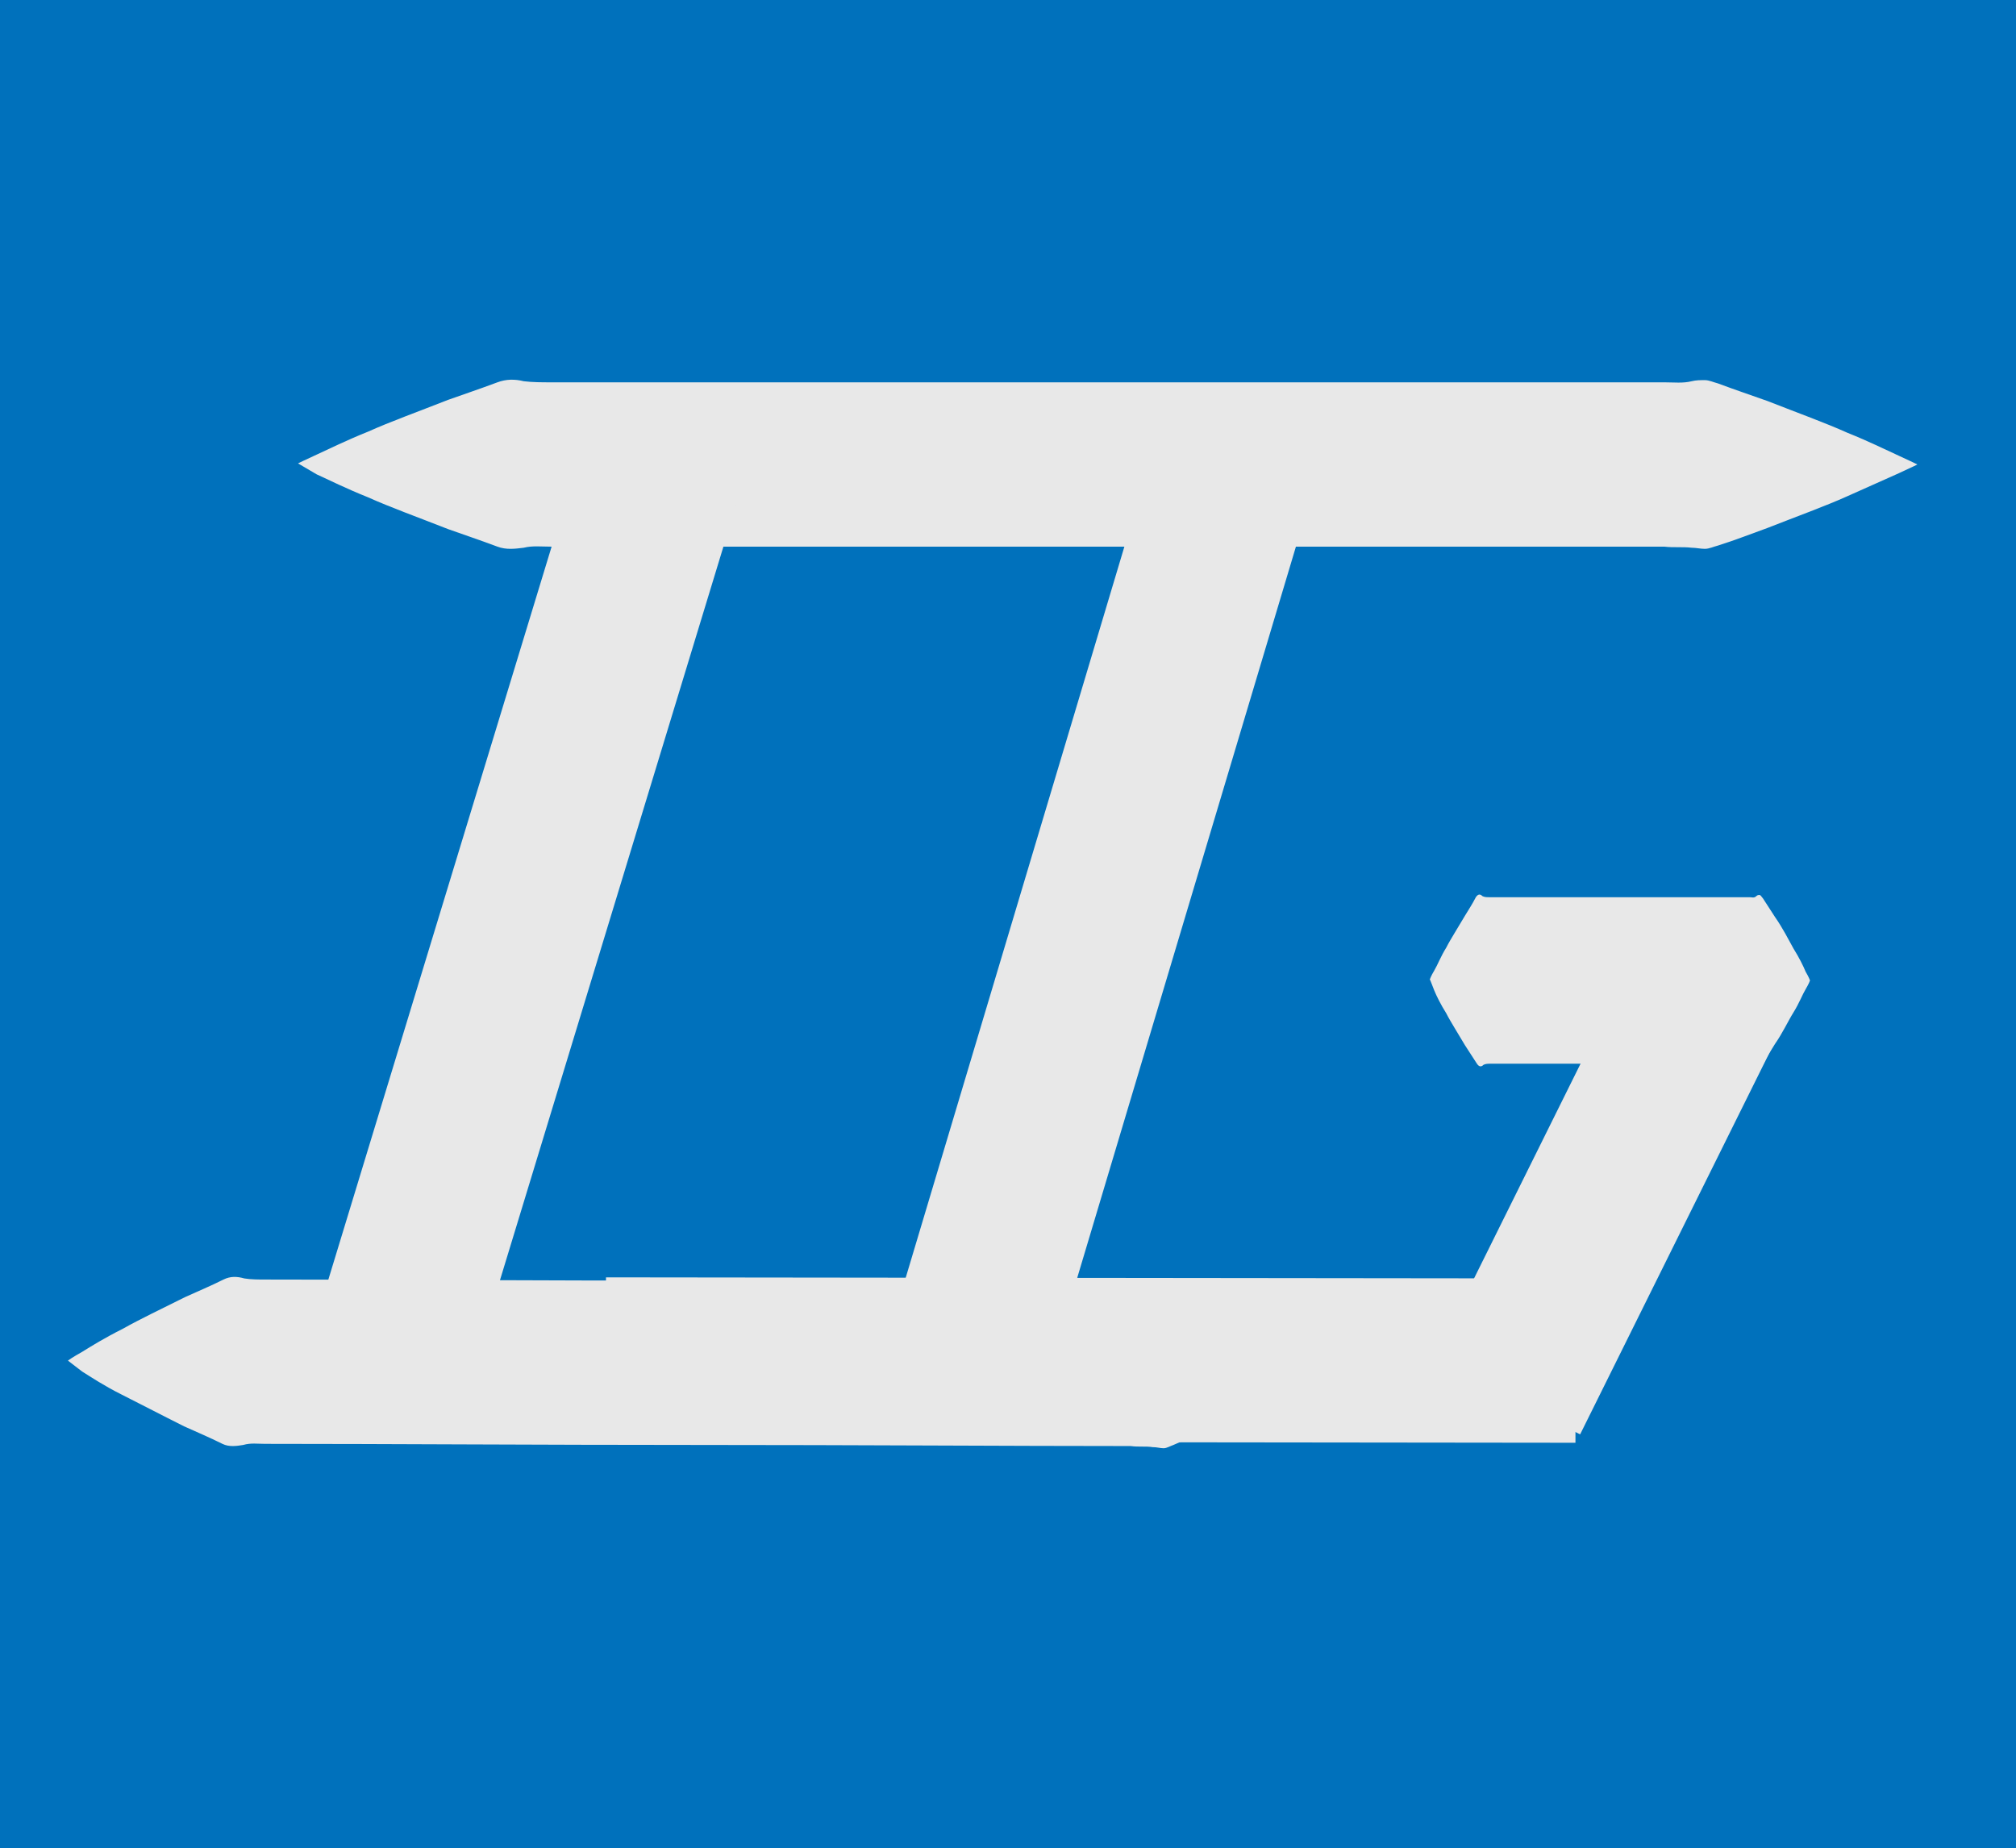 <?xml version="1.0" encoding="utf-8"?>
<!-- Generator: Adobe Illustrator 18.1.1, SVG Export Plug-In . SVG Version: 6.00 Build 0)  -->
<svg version="1.1" id="图层_1" xmlns="http://www.w3.org/2000/svg" xmlns:xlink="http://www.w3.org/1999/xlink" x="0px" y="0px"
	 viewBox="0 0 184 168.7" enable-background="new 0 0 184 168.7" xml:space="preserve">
<rect x="7.5" y="7.5" fill="#0071BC" stroke="#0071BC" stroke-width="15" stroke-miterlimit="10" width="169" height="153.7"/>
<g>
	<g>
		<linearGradient id="SVGID_1_" gradientUnits="userSpaceOnUse" x1="27.167" y1="42.771" x2="175.167" y2="42.771">
			<stop  offset="0" style="stop-color:#FFFFFF"/>
			<stop  offset="0" style="stop-color:#BBBBBB"/>
			<stop  offset="0" style="stop-color:#131313"/>
			<stop  offset="0" style="stop-color:#000000"/>
		</linearGradient>
		<line fill="url(#SVGID_1_)" x1="27.2" y1="42.8" x2="175.2" y2="42.8"/>
		<path fill="#E8E8E8" d="M27.2,42.3c0,0,0.6-0.3,1.7-0.8c1.1-0.5,2.7-1.3,4.7-2.1c2-0.9,4.5-1.8,7.3-2.9c1.4-0.5,2.9-1,4.5-1.6
			c0.8-0.3,1.6-0.3,2.4-0.1c0.8,0.1,1.7,0.1,2.5,0.1c13.8,0,32.3,0,50.8,0c18.5,0,36.9,0,50.8,0c0.9,0,1.7,0.1,2.5-0.1
			c0.4-0.1,0.8-0.1,1.2-0.1c0.4,0,0.8,0.2,1.2,0.3c1.6,0.6,3.1,1.1,4.5,1.6c2.8,1.1,5.3,2,7.3,2.9c2,0.8,3.6,1.6,4.7,2.1
			c1.1,0.5,1.7,0.8,1.7,0.8s-0.6,0.3-1.7,0.8c-1.1,0.5-2.7,1.2-4.7,2.1c-2,0.9-4.5,1.8-7.3,2.9c-1.4,0.5-2.9,1.1-4.5,1.6
			c-0.4,0.1-0.8,0.3-1.2,0.3c-0.4,0-0.8-0.1-1.2-0.1c-0.8-0.1-1.7,0-2.5-0.1c-13.8,0-32.3,0-50.8,0c-18.5,0-36.9,0-50.8,0
			c-0.9,0-1.7-0.1-2.5,0.1c-0.8,0.1-1.6,0.2-2.4-0.1c-1.6-0.6-3.1-1.1-4.5-1.6c-2.8-1.1-5.3-2-7.3-2.9c-2-0.8-3.6-1.6-4.7-2.1
			C27.7,42.6,27.2,42.3,27.2,42.3z"/>
	</g>
	<linearGradient id="SVGID_2_" gradientUnits="userSpaceOnUse" x1="35.833" y1="82.854" x2="60.5" y2="82.854">
		<stop  offset="0" style="stop-color:#FFFFFF"/>
		<stop  offset="0" style="stop-color:#BBBBBB"/>
		<stop  offset="0" style="stop-color:#131313"/>
		<stop  offset="0" style="stop-color:#000000"/>
	</linearGradient>
	
		<line fill="url(#SVGID_2_)" stroke="#E8E8E8" stroke-width="15" stroke-miterlimit="10" x1="60.5" y1="42.3" x2="35.8" y2="123.4"/>
	<linearGradient id="SVGID_3_" gradientUnits="userSpaceOnUse" x1="55.335" y1="124.174" x2="143.827" y2="124.174">
		<stop  offset="0" style="stop-color:#FFFFFF"/>
		<stop  offset="0" style="stop-color:#BBBBBB"/>
		<stop  offset="0" style="stop-color:#131313"/>
		<stop  offset="0" style="stop-color:#000000"/>
	</linearGradient>
	
		<line fill="url(#SVGID_3_)" stroke="#E8E8E8" stroke-width="15" stroke-miterlimit="10" x1="55.3" y1="124.1" x2="143.8" y2="124.2"/>
	<linearGradient id="SVGID_4_" gradientUnits="userSpaceOnUse" x1="88.167" y1="82" x2="113.5" y2="82">
		<stop  offset="0" style="stop-color:#FFFFFF"/>
		<stop  offset="0" style="stop-color:#BBBBBB"/>
		<stop  offset="0" style="stop-color:#131313"/>
		<stop  offset="0" style="stop-color:#000000"/>
	</linearGradient>
	
		<line fill="url(#SVGID_4_)" stroke="#E8E8E8" stroke-width="15" stroke-miterlimit="10" x1="88.2" y1="124.3" x2="113.5" y2="39.7"/>
	<linearGradient id="SVGID_5_" gradientUnits="userSpaceOnUse" x1="137.491" y1="108.825" x2="156.089" y2="108.825">
		<stop  offset="0" style="stop-color:#FFFFFF"/>
		<stop  offset="0" style="stop-color:#BBBBBB"/>
		<stop  offset="0" style="stop-color:#131313"/>
		<stop  offset="0" style="stop-color:#000000"/>
	</linearGradient>
	
		<line fill="url(#SVGID_5_)" stroke="#E8E8E8" stroke-width="15" stroke-miterlimit="10" x1="137.5" y1="127.6" x2="156.1" y2="90.1"/>
	<g>
		<linearGradient id="SVGID_6_" gradientUnits="userSpaceOnUse" x1="130.5" y1="89.312" x2="165.167" y2="89.312">
			<stop  offset="0" style="stop-color:#FFFFFF"/>
			<stop  offset="0" style="stop-color:#BBBBBB"/>
			<stop  offset="0" style="stop-color:#131313"/>
			<stop  offset="0" style="stop-color:#000000"/>
		</linearGradient>
		<line fill="url(#SVGID_6_)" x1="130.5" y1="89.4" x2="165.2" y2="89.3"/>
		<path fill="#E8E8E8" d="M130.5,89.4c0,0,0.1-0.3,0.4-0.8c0.3-0.5,0.6-1.3,1.1-2.1c0.2-0.4,0.5-0.9,0.8-1.4c0.3-0.5,0.6-1,0.9-1.5
			c0.3-0.5,0.7-1.1,1-1.7c0.2-0.3,0.4-0.3,0.6-0.1c0.2,0.1,0.4,0.1,0.6,0.1c3.3,0,7.6,0,11.9,0c4.3,0,8.7,0,11.9,0
			c0.2,0,0.4,0.1,0.6-0.1c0.1-0.1,0.2-0.1,0.3-0.1c0.1,0,0.2,0.2,0.3,0.3c0.4,0.6,0.7,1.1,1.1,1.7c0.7,1,1.2,2,1.7,2.9
			c0.5,0.8,0.9,1.6,1.1,2.1c0.3,0.5,0.4,0.8,0.4,0.8s-0.1,0.3-0.4,0.8c-0.3,0.5-0.6,1.3-1.1,2.1c-0.5,0.8-1,1.9-1.7,2.9
			c-0.3,0.5-0.7,1.1-1,1.7c-0.1,0.2-0.2,0.3-0.3,0.3c-0.1,0-0.2-0.1-0.3-0.1c-0.2-0.1-0.4,0-0.6-0.1c-3.3,0-7.6,0-11.9,0
			c-4.3,0-8.7,0-11.9,0c-0.2,0-0.4,0-0.6,0.1c-0.2,0.2-0.4,0.2-0.6-0.1c-0.4-0.6-0.7-1.1-1.1-1.7c-0.3-0.5-0.6-1-0.9-1.5
			c-0.3-0.5-0.6-1-0.8-1.4c-0.5-0.8-0.9-1.6-1.1-2.1C130.6,89.6,130.5,89.4,130.5,89.4z"/>
	</g>
	<g>
		<linearGradient id="SVGID_7_" gradientUnits="userSpaceOnUse" x1="6.167" y1="124.271" x2="121.166" y2="124.271">
			<stop  offset="0" style="stop-color:#FFFFFF"/>
			<stop  offset="0" style="stop-color:#BBBBBB"/>
			<stop  offset="0" style="stop-color:#131313"/>
			<stop  offset="0" style="stop-color:#000000"/>
		</linearGradient>
		<line fill="url(#SVGID_7_)" x1="6.2" y1="124.2" x2="121.2" y2="124.4"/>
		<path fill="#E8E8E8" d="M6.2,124.2c0,0,0.4-0.3,1.3-0.8c0.8-0.5,2.1-1.3,3.7-2.1c1.6-0.9,3.5-1.8,5.7-2.9c1.1-0.5,2.3-1,3.5-1.6
			c0.6-0.3,1.2-0.3,1.9-0.1c0.6,0.1,1.3,0.1,2,0.1c10.8,0,25.2,0.1,39.5,0.1c14.4,0,28.7,0.1,39.5,0.1c0.7,0,1.3,0.1,2-0.1
			c0.3-0.1,0.6-0.1,1-0.1c0.3,0,0.6,0.2,0.9,0.3c1.2,0.6,2.4,1.1,3.5,1.6c2.2,1.1,4.1,2,5.7,2.9c1.6,0.8,2.8,1.6,3.6,2.1
			c0.8,0.5,1.3,0.8,1.3,0.8s-0.4,0.3-1.3,0.8c-0.8,0.5-2.1,1.2-3.7,2.1c-1.6,0.9-3.5,1.8-5.7,2.9c-1.1,0.5-2.3,1.1-3.5,1.6
			c-0.3,0.1-0.6,0.3-0.9,0.3c-0.3,0-0.6-0.1-1-0.1c-0.6-0.1-1.3,0-2-0.1c-10.8,0-25.2-0.1-39.5-0.1c-14.4,0-28.7-0.1-39.5-0.1
			c-0.7,0-1.3-0.1-2,0.1c-0.6,0.1-1.3,0.2-1.9-0.1c-1.2-0.6-2.4-1.1-3.5-1.6c-2.2-1.1-4.1-2.1-5.7-2.9c-1.6-0.8-2.8-1.6-3.6-2.1
			C6.6,124.5,6.2,124.2,6.2,124.2z"/>
	</g>
</g>
</svg>

